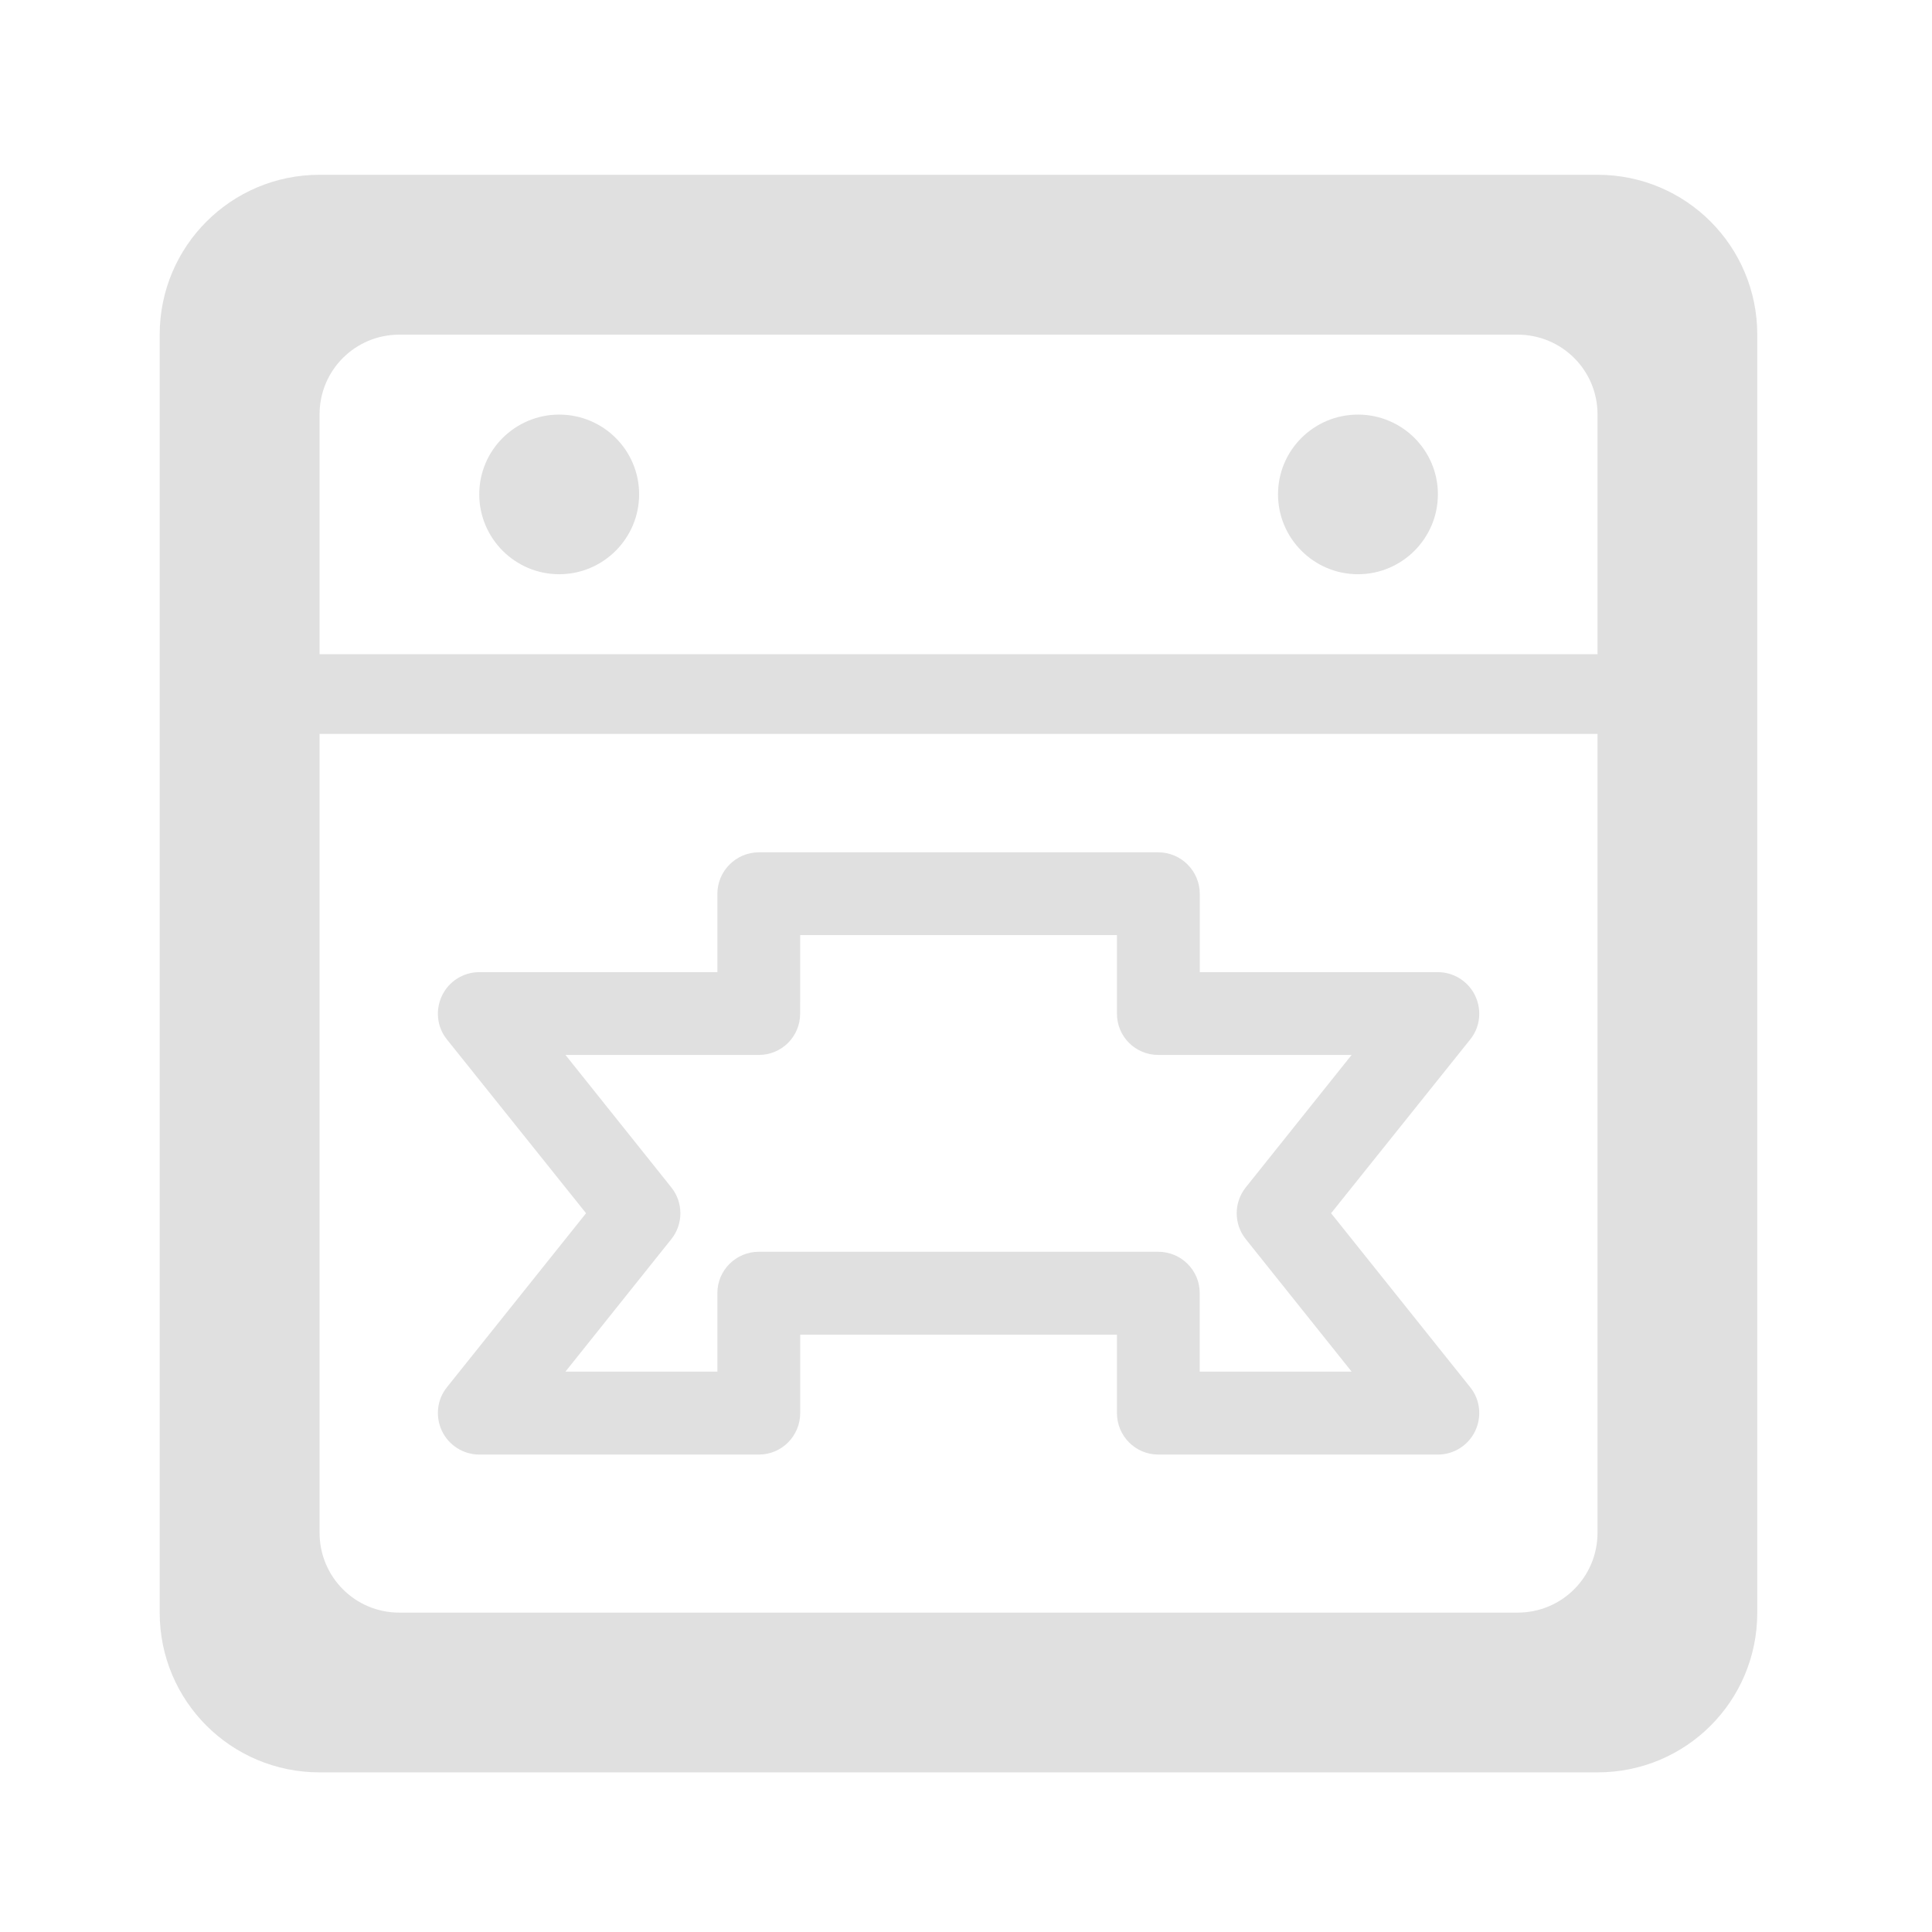 <svg height="32" viewBox="0 0 32 32" width="32" xmlns="http://www.w3.org/2000/svg"><g fill="#e0e0e0"><path d="m5.293 2.895c-1.465 0-2.648 1.184-2.648 2.648v21.168c0 1.465 1.184 2.645 2.648 2.645h21.168c1.465 0 2.645-1.18 2.645-2.645v-21.168c0-1.465-1.18-2.648-2.645-2.648zm1.32 2.648h18.523c.734 0 1.324.59 1.324 1.32v18.523c0 .734-.59 1.324-1.324 1.324h-18.523c-.73 0-1.32-.59-1.32-1.324v-18.523c0-.73.59-1.32 1.32-1.32zm0 0"/><path d="m22.492 6.867c.73 0 1.324.59 1.324 1.32s-.594 1.324-1.324 1.324c-.73 0-1.324-.594-1.324-1.324s.594-1.32 1.324-1.32zm0 0"/><path d="m3.969 10.836h23.816v1.32h-23.816zm0 0"/><path d="m9.262 6.867c.73 0 1.324.59 1.324 1.32s-.594 1.324-1.324 1.324-1.324-.594-1.324-1.324.594-1.32 1.324-1.32zm0 0"/><path d="m12.57 14.117c-.379 0-.688.309-.688.688v1.297h-3.945c-.262 0-.504.152-.617.391-.113.238-.082.52.082.723l2.305 2.879-2.305 2.883c-.164.203-.195.484-.082.723.113.238.355.391.617.391h4.633c.379 0 .684-.309.684-.688v-1.297h5.246v1.297c0 .379.305.688.684.688h4.633c.262 0 .504-.152.617-.391.113-.238.082-.52-.082-.723l-2.305-2.883 2.305-2.879c.164-.203.195-.484.082-.723-.113-.238-.355-.391-.617-.391h-3.945v-1.297c0-.379-.309-.688-.688-.688zm.684 1.371h5.246v1.301c0 .379.305.684.684.684h3.203l-1.754 2.195c-.199.25-.199.605 0 .855l1.754 2.195h-2.516v-1.301c0-.379-.309-.684-.688-.684h-6.613c-.379 0-.688.305-.688.684v1.301h-2.516l1.754-2.195c.199-.25.199-.605 0-.855l-1.754-2.195h3.203c.379 0 .684-.305.684-.684zm0 0"/></g></svg>